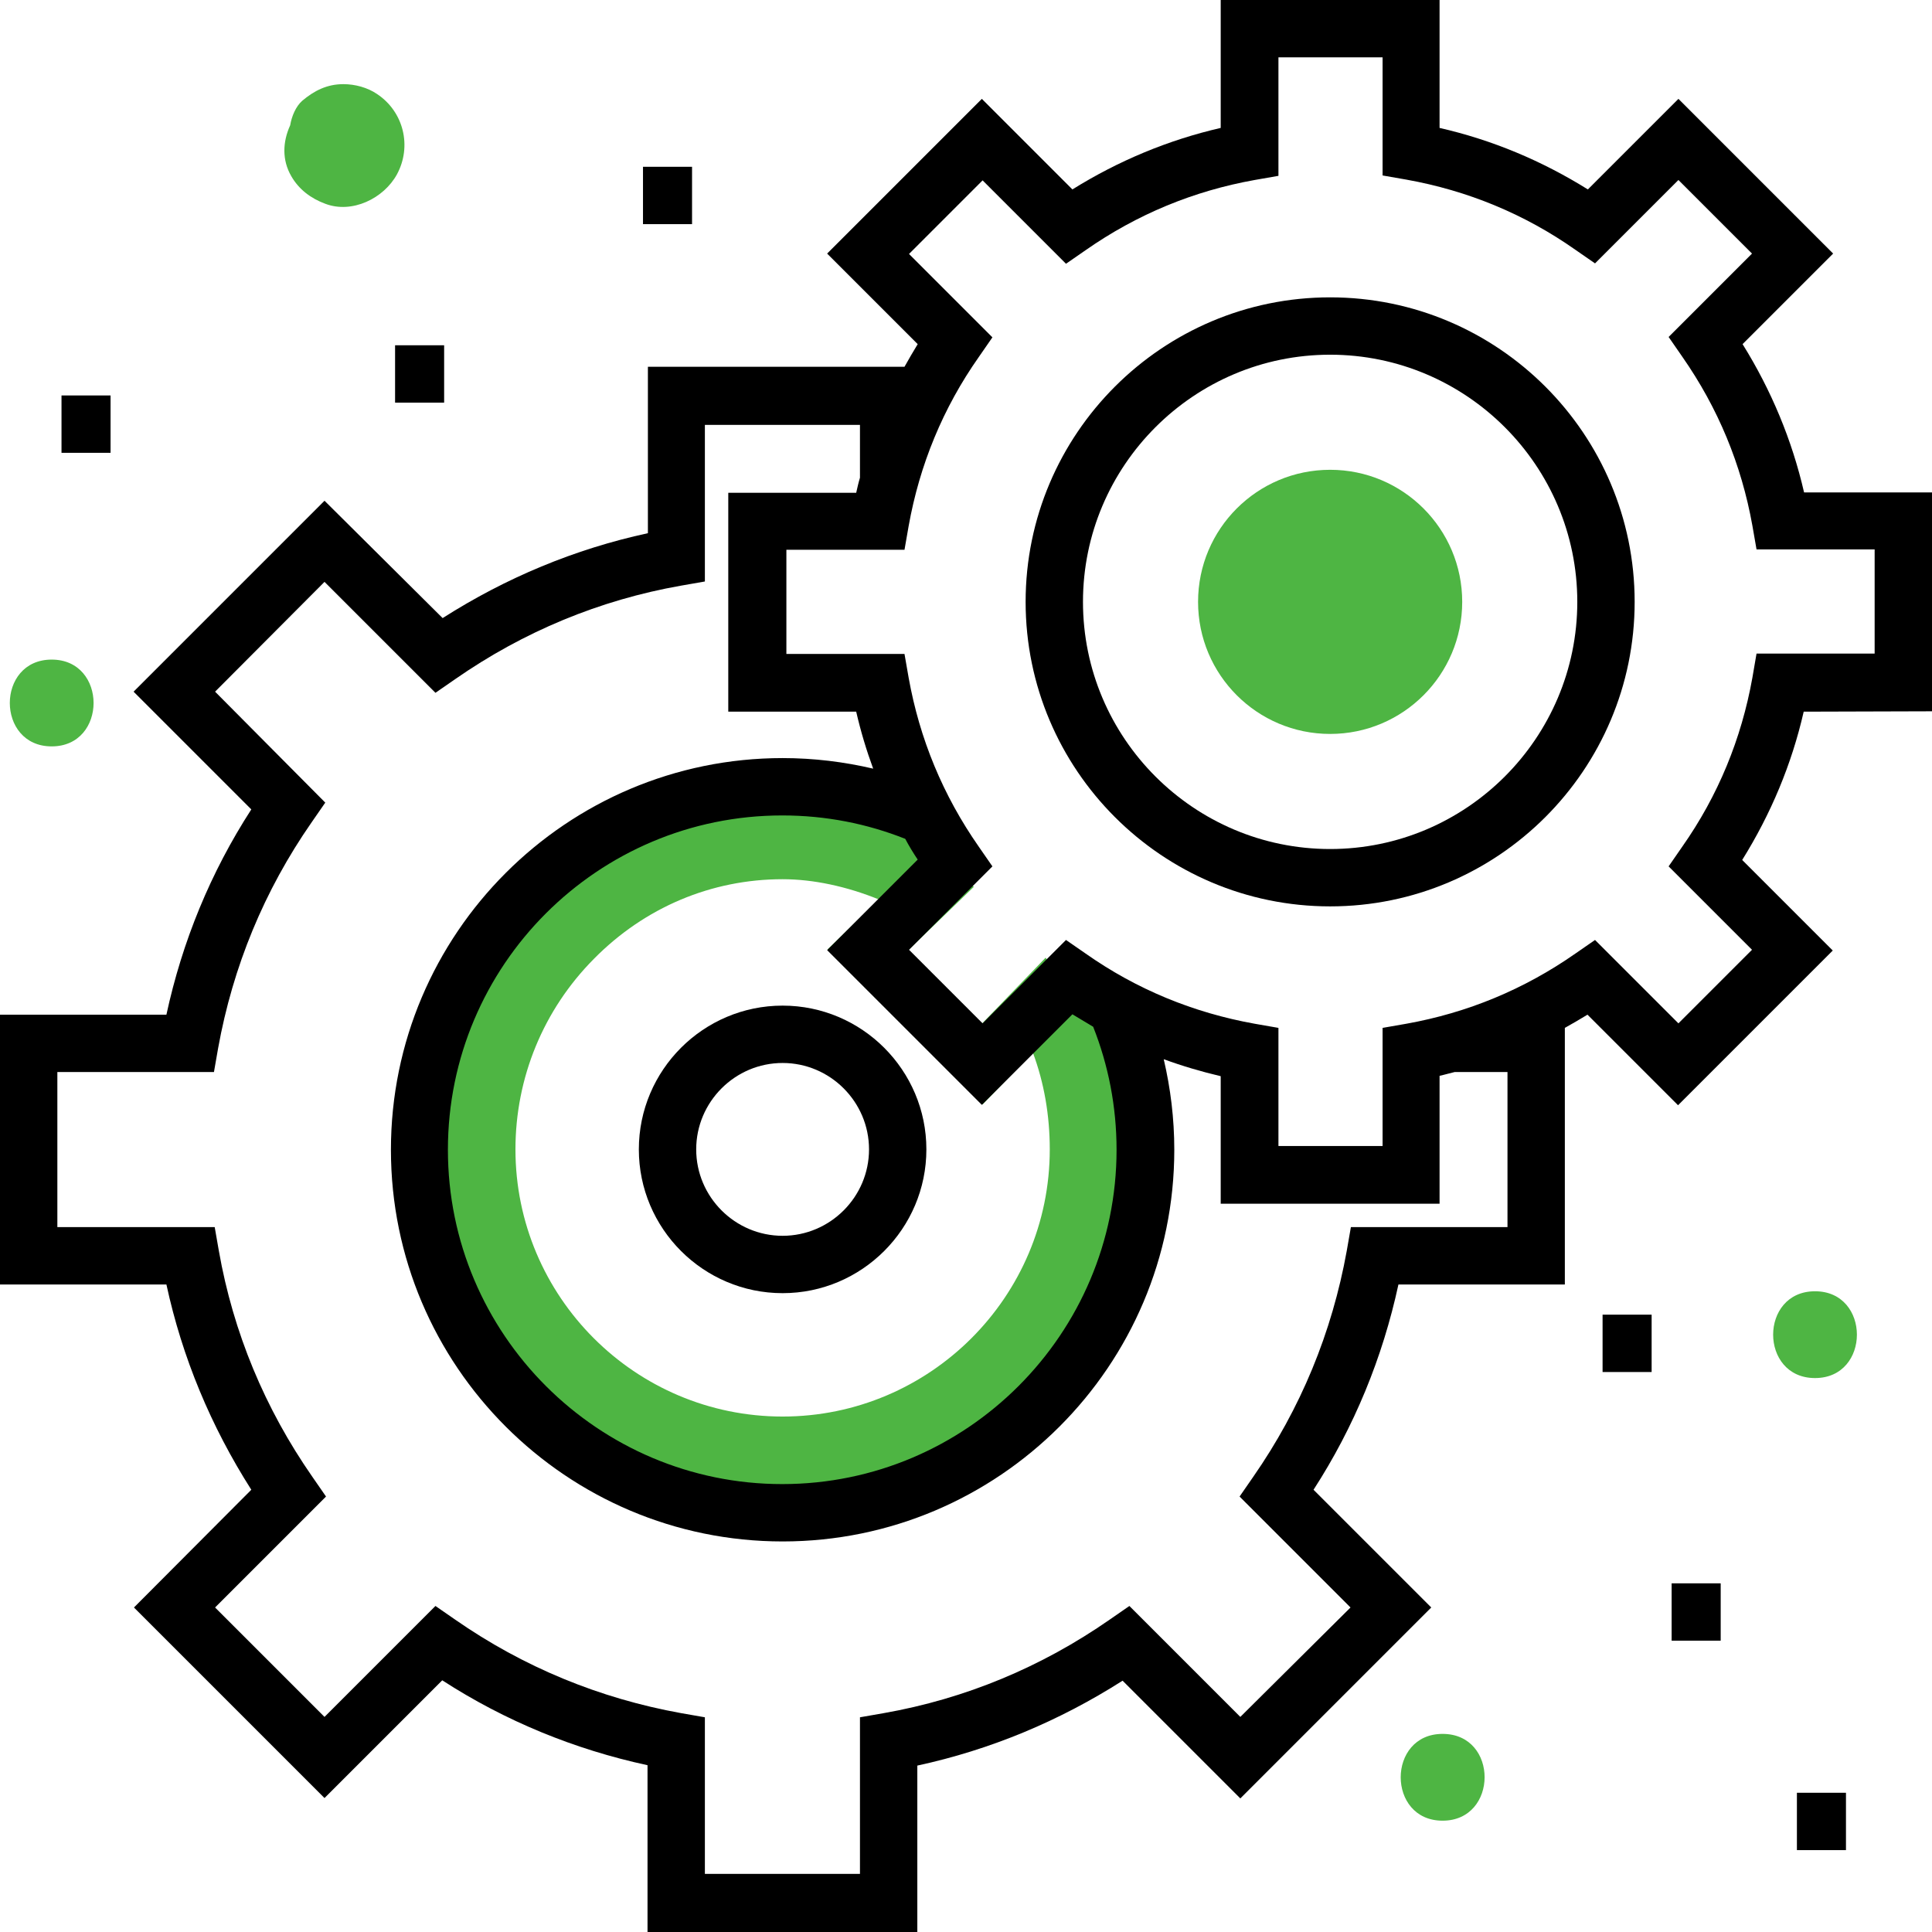 <?xml version="1.0" encoding="utf-8"?>
<!-- Generator: Adobe Illustrator 19.2.0, SVG Export Plug-In . SVG Version: 6.00 Build 0)  -->
<svg version="1.1" xmlns="http://www.w3.org/2000/svg" xmlns:xlink="http://www.w3.org/1999/xlink" x="0px" y="0px"
	 viewBox="0 0 512 512" style="enable-background:new 0 0 512 512;" xml:space="preserve">
<style type="text/css">
	.st0{fill:#4EB543;}
</style>
<g id="Слой_3">
	<circle class="st0" cx="352.5" cy="159.5" r="35"/>
	<g>
		<path class="st0" d="M207.4,233c8.1,0,17,1.9,25.6,5.4l-2.7,2.6l-11,10.6l10.8,10.8l19.5,19.5l10.8,10.8l10.6-11l2.7-2.8
			c3,8,4.5,16.7,4.5,25.7c0,39.1-31.8,70.8-70.8,70.8c-39.1,0-70.8-31.8-70.8-70.8c0-19,7.4-37,20.8-50.5
			C170.8,240.5,188.5,233,207.4,233 M207.4,218c-47.4,0-85.8,39.2-85.8,86.6s38.4,85.8,85.8,85.8s85.8-38.4,85.8-85.8
			c0-18.9-5.7-36.6-16.1-50.8l-16.9,17.5l-19.5-19.5l17.4-16.8C244.2,225.4,225.5,218,207.4,218L207.4,218z"/>
	</g>
	<path class="st0" d="M293.2,272.1c-1.6-3.7-5-6.4-9.2-5.2c-3.5,1-6.8,5.5-5.2,9.2c3.2,7.7,6.8,15.7,6.7,24.2
		c-0.1,8.8-2.3,17.9-3.6,26.6c-1.2,8.2-2,16.6-6.5,23.7c-3.4,5.3-8.5,13.6-14.7,16c-1.7,0.7-3.2,1.8-4.2,3.1
		c-0.9,0.2-1.9,0.5-2.9,1.2c-17.8,12-40.3,11.6-60.9,11.1c-20.1-0.5-37.7-16.4-48.2-32.4c-11.5-17.6-17.3-39.2-14.5-60.2
		c1.5-10.8,5.4-21.1,11.7-30c5.9-8.4,13.7-13.5,22.2-18.8c2.6-1.6,5.1-3.4,7.3-5.6c1.9-1.9,3-3.6,5.7-4.3c6.5-1.8,13.2-2.6,19.8-3
		c6.8-0.4,13.7-0.5,20.6-0.4c6,0,12.1-0.4,17.2,3.2c3.3,2.4,8.3,0.5,10.3-2.7c2.2-3.8,0.6-7.9-2.7-10.3c-10.5-7.6-26.6-5.5-38.8-5.1
		c-6.9,0.2-13.8,0.8-20.6,1.8c-6.6,1-13.7,2.2-18.8,6.8c-1.9,1.7-3.4,3.8-5.5,5.3c-2.6,1.9-5.6,3.3-8.4,5.1
		c-5.3,3.3-10.2,7.3-14.4,11.8c-8.1,8.7-14,19.3-17.5,30.7c-7.6,24.9-3.4,52.7,8.7,75.5c10.6,19.9,29.7,39.8,52.1,46
		c6.9,1.9,14.1,1.8,21.2,1.8c7.1,0,14.2,0,21.2-0.7c14.1-1.3,28-4.6,39.8-12.5c1.1-0.7,1.9-1.6,2.4-2.5c0.3-0.1,0.7-0.1,1-0.3
		c9-3.6,14.5-10.5,20.2-18.1c6.5-8.7,9.3-17.8,10.9-28.4c1.6-10.5,3.8-21.1,4.5-31.7C301,292,297.3,282,293.2,272.1z"/>
	<path class="st0" d="M382.3,459.5c-14.8,0-14.8,23,0,23C397.1,482.5,397.2,459.5,382.3,459.5z"/>
	<path class="st0" d="M481,342.2c-14.8,0-14.8,23,0,23C495.8,365.2,495.8,342.2,481,342.2z"/>
	<path class="st0" d="M99.9,24.9c-2.5-1.7-5.8-2.6-8.9-2.6c-4.3,0-7.7,1.7-10.9,4.4c-1.7,1.5-2.8,4.1-3.2,6.5
		c-2,4.4-2.2,9.2,0.3,13.5c2,3.5,5.2,5.9,9,7.3c7.1,2.7,15.5-1.4,19-7.8C109.2,38.8,107,29.6,99.9,24.9z"/>
	<path class="st0" d="M13.7,174.8c-14.8,0-14.8,23,0,23C28.5,197.8,28.5,174.8,13.7,174.8z"/>
</g>
<g id="Layer_1">
	<g>
		<g>
			<path d="M207.4,266.5c-21,0-38.1,17.1-38.1,38.1c0,21,17.1,38.1,38.1,38.1s38.1-17.1,38.1-38.1
				C245.5,283.6,228.4,266.5,207.4,266.5z M207.4,327.5c-12.6,0-22.9-10.3-22.9-22.9c0-12.6,10.3-22.9,22.9-22.9
				s22.9,10.3,22.9,22.9S220,327.5,207.4,327.5z"/>
		</g>
	</g>
	<g>
		<g>
			<path d="M512,188.5v-58h-33.9c-3.2-13.9-8.7-27.1-16.3-39.3l24-24l-41-41l-24,24c-12.2-7.6-25.3-13.1-39.3-16.3V0h-58v33.9
				c-13.9,3.2-27.1,8.7-39.3,16.3l-24-24l-41,41l24,24c-1.2,2-2.4,4-3.5,6h-68v44.1c-19.4,4.2-37.6,11.8-54.4,22.5L86,132.7
				l-50.6,50.6l31.2,31.2c-10.8,16.7-18.3,35-22.5,54.4H0v71.5h44.1c4.2,19.4,11.8,37.6,22.5,54.4L35.5,426L86,476.5l31.2-31.2
				c16.7,10.8,35,18.3,54.4,22.5V512h71.5v-44.1c19.4-4.2,37.6-11.8,54.4-22.5l31.2,31.2l50.6-50.6l-31.2-31.2
				c10.8-16.7,18.3-35,22.5-54.4h44.1v-68c2-1.1,4-2.3,6-3.5l24,24l41-41l-24-24c7.6-12.2,13.1-25.3,16.3-39.3L512,188.5L512,188.5z
				 M399.5,284.1v41.1H358l-1.1,6.3c-3.9,21.6-12.2,41.8-24.8,59.9l-3.6,5.2l29.4,29.4L328.7,455l-29.4-29.4l-5.2,3.6
				c-18.1,12.6-38.3,21-59.9,24.8l-6.3,1.1v41.5h-41.1v-41.5l-6.3-1.1c-21.6-3.9-41.8-12.2-59.9-24.8l-5.2-3.6L86,455L57,426
				l29.4-29.4l-3.6-5.2c-12.6-18.1-21-38.3-24.8-59.9l-1.1-6.3H15.2v-41.1h41.5l1.1-6.3c3.9-21.6,12.2-41.8,24.8-59.9l3.6-5.2
				L57,183.3L86,154.2l29.4,29.4l5.2-3.6c18.1-12.6,38.3-21,59.9-24.8l6.3-1.1v-41.5h41.1v14c-0.4,1.3-0.7,2.7-1,4H193v58h33.9
				c1.2,5.2,2.7,10.2,4.5,15.1c-7.7-1.8-15.7-2.8-24-2.8c-57.2,0-103.8,46.5-103.8,103.8s46.6,103.8,103.8,103.8
				s103.8-46.5,103.8-103.8c0-8.3-1-16.3-2.8-24c4.9,1.8,10,3.3,15.1,4.5V319h58v-33.9c1.4-0.3,2.7-0.7,4-1L399.5,284.1L399.5,284.1
				L399.5,284.1z M239.9,222.3c1,1.9,2.1,3.7,3.3,5.5l-24,24l41,41l24-24c1.8,1.1,3.7,2.2,5.5,3.3c4,10.1,6.2,21.1,6.2,32.6
				c0,48.8-39.7,88.6-88.6,88.6c-48.8,0-88.6-39.7-88.6-88.6s39.7-88.6,88.6-88.6C218.9,216.1,229.8,218.3,239.9,222.3z
				 M464.4,179.6c-2.9,16.2-9.1,31.3-18.6,44.8l-3.6,5.2l22.1,22.1l-19.5,19.5l-22.1-22.1l-5.2,3.6c-13.6,9.5-28.6,15.7-44.8,18.6
				l-6.3,1.1v31.3h-27.6v-31.3l-6.3-1.1c-16.2-2.9-31.3-9.1-44.8-18.6l-5.2-3.6l-22.1,22.1l-19.5-19.5l22.1-22.1l-3.6-5.2
				c-9.5-13.6-15.7-28.6-18.6-44.8l-1.1-6.3h-31.3v-27.6h31.3l1.1-6.3c2.9-16.2,9.1-31.3,18.6-44.8l3.6-5.2l-22.1-22.1l19.5-19.5
				l22.1,22.1l5.2-3.6c13.6-9.5,28.6-15.7,44.8-18.6l6.3-1.1V15.2h27.6v31.3l6.3,1.1c16.2,2.9,31.3,9.1,44.8,18.6l5.2,3.6l22.1-22.1
				l19.5,19.5l-22.1,22.1l3.6,5.2c9.5,13.6,15.7,28.6,18.6,44.8l1.1,6.3h31.3v27.6h-31.3L464.4,179.6z"/>
		</g>
	</g>
	<g>
		<g>
			<path d="M352.5,78.8c-44.5,0-80.7,36.2-80.7,80.7s36.2,80.7,80.7,80.7s80.7-36.2,80.7-80.7C433.2,115,397,78.8,352.5,78.8z
				 M352.5,225c-36.1,0-65.5-29.4-65.5-65.5c0-36.1,29.4-65.5,65.5-65.5s65.5,29.4,65.5,65.5C418,195.6,388.6,225,352.5,225z"/>
		</g>
	</g>
	<g>
		<g>
			<rect x="104.7" y="91.5" width="13" height="15.2"/>
		</g>
	</g>
	<g>
		<g>
			<rect x="476.2" y="475.1" width="13" height="15.2"/>
		</g>
	</g>
	<g>
		<g>
			<rect x="443" y="419.6" width="13" height="15.2"/>
		</g>
	</g>
	<g>
		<g>
			<rect x="424.7" y="348.4" width="13" height="15.2"/>
		</g>
	</g>
	<g>
		<g>
			<rect x="170.4" y="44.2" width="13" height="15.2"/>
		</g>
	</g>
	<g>
		<g>
			<rect x="16.3" y="104.8" width="13" height="15.2"/>
		</g>
	</g>
</g>
</svg>
